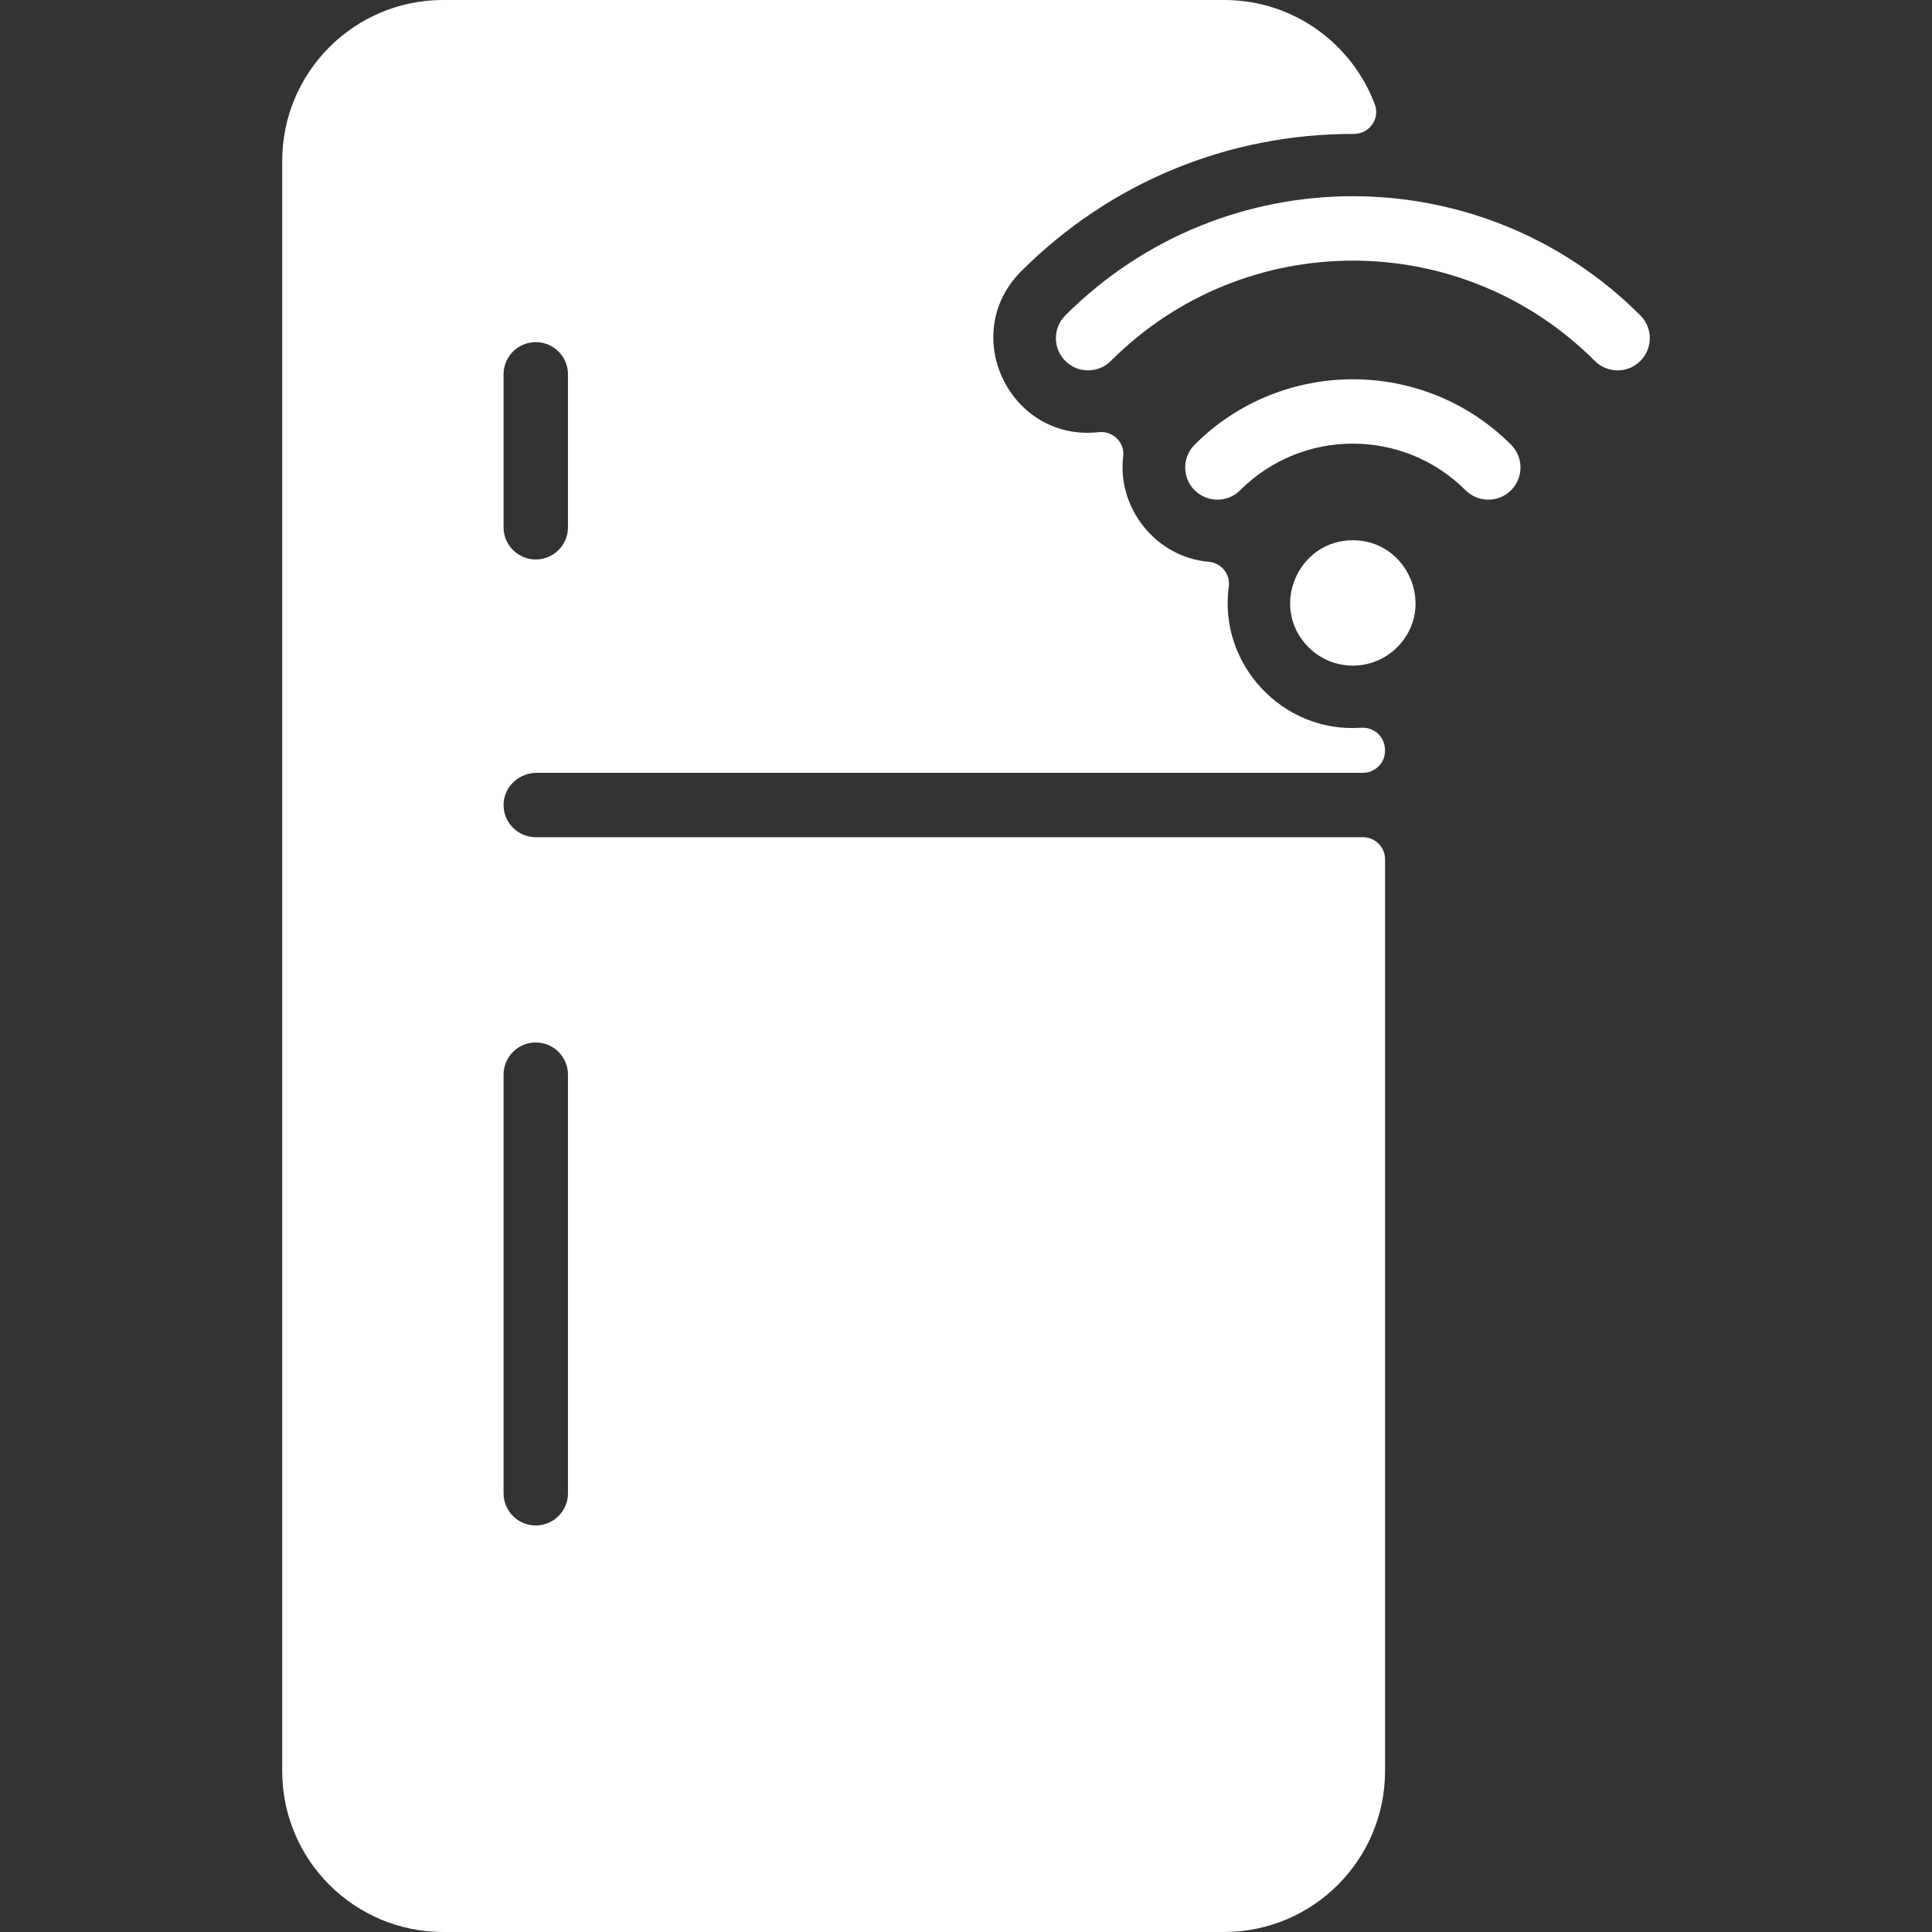 <?xml version="1.0"?>
<svg xmlns="http://www.w3.org/2000/svg" id="Layer_1" enable-background="new 0 0 480 480" height="512px" viewBox="0 0 480 480" width="512px" class=""><rect x="0" y="0" width="480" height="480" fill="#333333" stroke="none"/><g><path d="m133.111 208c-4.594 0-8.284-3.873-7.983-8.532.275-4.252 3.996-7.468 8.257-7.468h205.237c3.031 0 5.489-2.457 5.489-5.489 0-3.724-2.952-5.92-6.004-5.705-19.473 1.369-35.438-15.857-32.82-35.03.425-3.109-1.841-5.929-4.967-6.198-13.18-1.135-22.82-13.394-21.262-26.21.424-3.488-2.612-6.39-6.104-5.999-21.955 2.458-34.954-24.241-19.243-39.968 22.061-22.061 51.456-34.212 82.667-34.124 3.796.011 6.532-3.751 5.201-7.306-5.624-15.028-20.104-25.971-37.468-25.971h-194c-22.091 0-40 17.909-40 40v400c0 22.091 17.909 40 40 40h194c22.091 0 40-17.909 40-40v-226.511c0-3.031-2.457-5.489-5.489-5.489zm-8-115c0-4.418 3.582-8 8-8s8 3.582 8 8v38c0 4.418-3.582 8-8 8s-8-3.582-8-8zm16 278c0 4.418-3.582 8-8 8s-8-3.582-8-8v-104c0-4.418 3.582-8 8-8s8 3.582 8 8zm206.01-210.19c-6.074 6.074-15.924 6.096-22.02 0-9.832-9.832-2.724-26.59 11.01-26.59 13.729 0 20.838 16.762 11.01 26.59zm16.987-39.011c-15.438-15.438-40.557-15.438-55.994 0-3.125 3.124-8.189 3.124-11.314 0-3.124-3.124-3.124-8.189 0-11.313 21.678-21.677 56.945-21.677 78.623 0 3.124 3.124 3.124 8.189 0 11.313-3.126 3.125-8.19 3.124-11.315 0zm32.124-32.125c-33.228-33.229-87.011-33.232-120.242 0-3.125 3.124-8.189 3.124-11.314 0-3.124-3.124-3.124-8.189 0-11.313 39.483-39.483 103.385-39.486 142.871 0 3.124 3.124 3.124 8.189 0 11.313-3.125 3.124-8.19 3.125-11.315 0z" data-original="#000000" class="active-path" data-old_color="#000000" fill="#FFFFFF"/></g> </svg>
